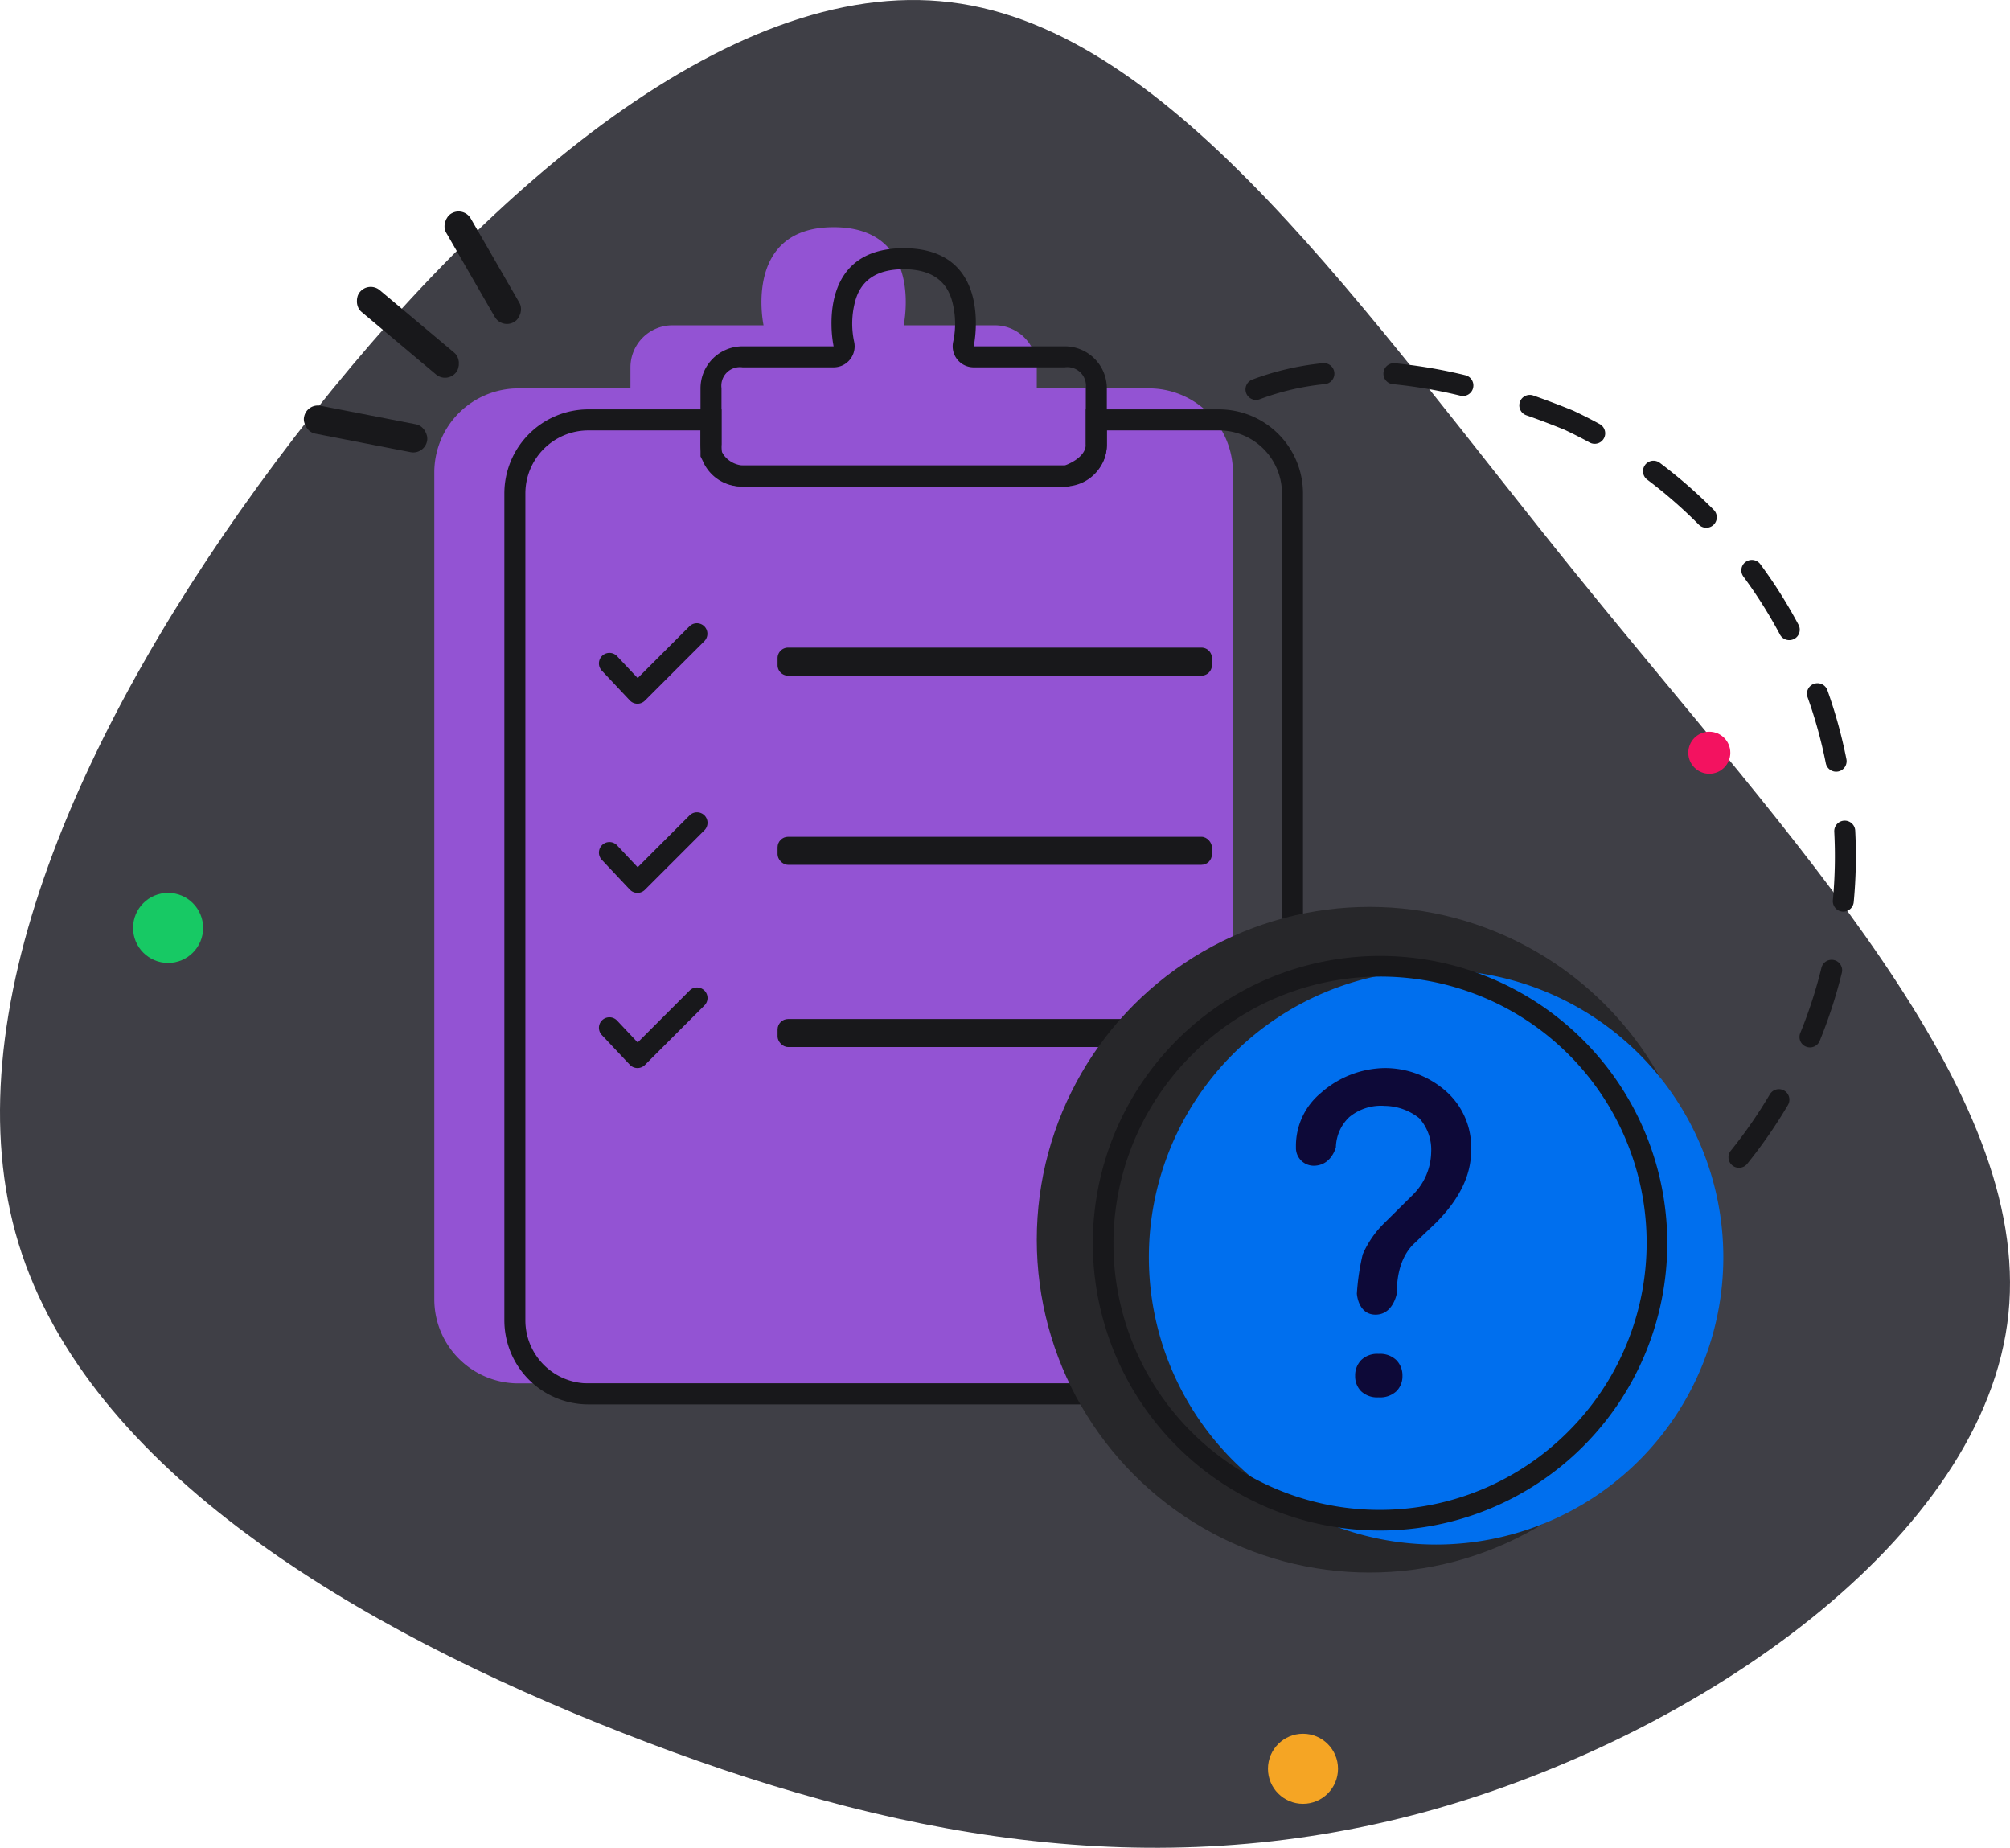 <svg xmlns="http://www.w3.org/2000/svg" width="286.915" height="263.701" viewBox="0 0 286.915 263.701">
  <defs>
    <style>
      .cls-1 {
        fill: #3f3f46;
      }

      .cls-1, .cls-10, .cls-5, .cls-7 {
        fill-rule: evenodd;
      }

      .cls-2 {
        fill: #f31260;
      }

      .cls-3 {
        fill: #17c964;
      }

      .cls-4 {
        fill: #f5a524;
      }

      .cls-5, .cls-6 {
        fill: #18181b;
      }

      .cls-7 {
        fill: #9353d3;
      }

      .cls-8 {
        fill: #27272a;
      }

      .cls-9 {
        fill: #006fee;
      }

      .cls-10 {
        fill: #0d0938;
      }
    </style>
  </defs>
  <g id="No-Task-Found" transform="translate(-17 -43)">
    <path id="Path_296" data-name="Path 296" class="cls-1" d="M242.211,125.195c30.612,37.859,64.783,73.325,61.482,105.295-3.236,31.906-44.073,60.317-83.162,71.061-39.154,10.678-76.561,3.688-114.551-11.2-37.924-14.82-76.431-37.536-86.333-69.895-9.837-32.294,8.93-74.3,36.695-111.509C84.106,71.8,120.865,39.379,152.707,43.327c31.9,3.883,58.893,44.072,89.5,81.868Z"/>
    <circle id="Ellipse_62" data-name="Ellipse 62" class="cls-2" cx="3" cy="3" r="3" transform="translate(257.994 147.424)"/>
    <circle id="Ellipse_63" data-name="Ellipse 63" class="cls-3" cx="5" cy="5" r="5" transform="translate(35.994 170.424)"/>
    <circle id="Ellipse_64" data-name="Ellipse 64" class="cls-4" cx="5" cy="5" r="5" transform="translate(197.994 290.425)"/>
    <path id="Path_297" data-name="Path 297" class="cls-5" d="M207.47,96.194v-.026a1.5,1.5,0,0,0-1.647-1.337,39.894,39.894,0,0,0-10.065,2.34,1.5,1.5,0,0,0-.865,1.95l.006.014a1.459,1.459,0,0,0,.31.478,1.5,1.5,0,0,0,1.613.363,36.839,36.839,0,0,1,9.311-2.16,1.5,1.5,0,0,0,1.339-1.622Zm7.014,0v.02a1.486,1.486,0,0,0,.793,1.448,1.512,1.512,0,0,0,.561.167,69.373,69.373,0,0,1,9.634,1.642,1.5,1.5,0,0,0,1.805-1.1l0-.006v-.007a1.5,1.5,0,0,0-1.109-1.808,72.3,72.3,0,0,0-10.051-1.712,1.5,1.5,0,0,0-1.635,1.352Zm31.461,9.362a.016.016,0,0,0,0,.007,1.5,1.5,0,0,1-2.032.59q-1.763-.963-3.581-1.818-2.7-1.1-5.458-2.067a1.5,1.5,0,0,1-.921-1.9l0-.009a1.5,1.5,0,0,1,1.912-.919q2.763.969,5.63,2.133l.037.016.037.017q1.918.9,3.779,1.917a1.5,1.5,0,0,1,.6,2.036Zm-57.154-3.021a1.5,1.5,0,0,1-.295,2.072l-.318.246-.01.007-.01.008a1.5,1.5,0,0,1-2.084-.286,1.5,1.5,0,0,1,.27-2.1l.319-.246a1.5,1.5,0,0,1,2.1.271l.012.016.012.016Zm63.04,6.813-.005.007-.005.006a1.5,1.5,0,0,0,.307,2.088,67.4,67.4,0,0,1,7.368,6.427,1.5,1.5,0,0,0,2.115.016l.006-.006a1.5,1.5,0,0,0,.01-2.121,70.478,70.478,0,0,0-7.7-6.714,1.506,1.506,0,0,0-1.111-.286,1.5,1.5,0,0,0-.989.583ZM266.175,123.2l-.007,0-.006,0a1.5,1.5,0,0,0-.3,2.088,66.9,66.9,0,0,1,5.217,8.274,1.5,1.5,0,0,0,2.014.627l.007,0,.008,0a1.5,1.5,0,0,0,.619-2.029,69.866,69.866,0,0,0-5.451-8.645,1.5,1.5,0,0,0-2.1-.317Zm9.756,17.393-.008,0-.008,0a1.494,1.494,0,0,0-.893,1.911,66.881,66.881,0,0,1,2.6,9.417,1.5,1.5,0,0,0,1.748,1.181h.008l.008,0a1.5,1.5,0,0,0,1.179-1.764,69.963,69.963,0,0,0-2.715-9.838,1.5,1.5,0,0,0-1.917-.909Zm4.035,32.5a1.5,1.5,0,0,1-1.336-1.632,67.4,67.4,0,0,0,.2-9.766,1.5,1.5,0,0,1,1.4-1.574h.016a1.5,1.5,0,0,1,1.575,1.421,70.261,70.261,0,0,1-.213,10.2,1.5,1.5,0,0,1-1.634,1.353h-.017Zm-5.983,18.475a1.5,1.5,0,0,0,.8.8l.007,0,.008,0a1.5,1.5,0,0,0,1.955-.822,69.511,69.511,0,0,0,3.157-9.714,1.478,1.478,0,0,0-.173-1.135,1.5,1.5,0,0,0-.925-.68h-.008a1.476,1.476,0,0,0-.585-.023A1.5,1.5,0,0,0,277,181.122a66.735,66.735,0,0,1-3.021,9.3,1.49,1.49,0,0,0,.006,1.148Zm-4.349,7.608a67.448,67.448,0,0,1-5.33,7.741l-.241.3A1.5,1.5,0,0,0,266.4,209.1a70.385,70.385,0,0,0,5.819-8.4,1.5,1.5,0,0,0-2.584-1.525Z"/>
    <rect id="Rectangle_169" data-name="Rectangle 169" class="cls-6" width="17.89" height="4.051" rx="2" transform="translate(77.576 107.915) rotate(-169)"/>
    <rect id="Rectangle_170" data-name="Rectangle 170" class="cls-6" width="17.89" height="4.051" rx="2" transform="translate(88.631 89.965) rotate(-120)"/>
    <rect id="Rectangle_171" data-name="Rectangle 171" class="cls-6" width="17.89" height="4.051" rx="2" transform="matrix(-0.766, -0.643, 0.643, -0.766, 80.773, 97.727)"/>
    <path id="Path_298" data-name="Path 298" class="cls-7" d="M112.994,89.424a6,6,0,0,0-6,6v3h-16a12,12,0,0,0-12,12v118a12,12,0,0,0,12,12h90a12,12,0,0,0,12-12v-118a12,12,0,0,0-12-12h-16v-3a6,6,0,0,0-6-6h-13s3-14-10-14-10,14-10,14h-13Z"/>
    <path id="Path_299" data-name="Path 299" class="cls-5" d="M119.994,107.424v-6h-19a12,12,0,0,0-12,12v118a12,12,0,0,0,12,12h90a12,12,0,0,0,12-12v-118a12,12,0,0,0-12-12h-19v5c0,2-3,3-3,3h-46A3.7,3.7,0,0,1,119.994,107.424Zm55-3v2q0,4.163-5.051,5.846l-.462.154H122.994a5.994,5.994,0,0,1-5.683-3.658l-.317-.633v-3.709h-16a9,9,0,0,0-9,9v118a9,9,0,0,0,9,9h90a9,9,0,0,0,9-9v-118a9,9,0,0,0-9-9Z"/>
    <path id="Path_300" data-name="Path 300" class="cls-5" d="M132.937,92.424h-9.944a6,6,0,0,0-6,6v8a6,6,0,0,0,6,6h46a6,6,0,0,0,6-6v-8a6,6,0,0,0-6-6h-13a17.136,17.136,0,0,0,.3-3c.068-4.113-1.179-11-10.3-11s-10.365,6.887-10.3,11a17.2,17.2,0,0,0,.3,3h-3.057Zm-12.943,6a2.651,2.651,0,0,1,3-3h13a3,3,0,0,0,3-3,3,3,0,0,0-.066-.629,12.32,12.32,0,0,1,.1-5.643q1.181-4.728,6.964-4.728t6.965,4.728a12.347,12.347,0,0,1,.1,5.644,3,3,0,0,0,2.933,3.628h13a2.651,2.651,0,0,1,3,3v8a2.651,2.651,0,0,1-3,3h-46a2.651,2.651,0,0,1-3-3v-8Z"/>
    <rect id="Rectangle_172" data-name="Rectangle 172" class="cls-6" width="62" height="4" rx="1.5" transform="translate(127.994 162.424)"/>
    <path id="Path_301" data-name="Path 301" class="cls-5" d="M127.994,136.924a1.5,1.5,0,0,1,1.5-1.5h59a1.5,1.5,0,0,1,1.5,1.5v1a1.5,1.5,0,0,1-1.5,1.5h-59a1.5,1.5,0,0,1-1.5-1.5Z"/>
    <rect id="Rectangle_173" data-name="Rectangle 173" class="cls-6" width="62" height="4" rx="1.5" transform="translate(127.994 188.424)"/>
    <path id="Path_302" data-name="Path 302" class="cls-5" d="M105.087,136.646l.468.5,2.472,2.626,5.253-5.253,2.154-2.153a1.5,1.5,0,0,1,2.121,2.121l-8.5,8.5-.016.016-.017.016a1.5,1.5,0,0,1-2.12-.065l-4-4.25a1.5,1.5,0,0,1,2.185-2.056Zm0,27,.468.5,2.472,2.626,5.253-5.253,2.154-2.153a1.485,1.485,0,0,1,1.06-.44,1.508,1.508,0,0,1,1.061.44,1.5,1.5,0,0,1,0,2.121l-8.5,8.5-.016.016-.017.016a1.5,1.5,0,0,1-2.12-.065l-4-4.25a1.5,1.5,0,0,1,2.185-2.056Zm0,25,.468.5,2.472,2.626,5.253-5.253,2.154-2.153a1.485,1.485,0,0,1,1.06-.44,1.508,1.508,0,0,1,1.061.44,1.5,1.5,0,0,1,0,2.121l-8.5,8.5-.016.016-.017.016a1.5,1.5,0,0,1-2.12-.065l-4-4.25a1.5,1.5,0,0,1,2.185-2.056Z"/>
    <circle id="Ellipse_65" data-name="Ellipse 65" class="cls-8" cx="47.5" cy="47.5" r="47.5" transform="translate(164.994 172.424)"/>
    <path id="Path_305" data-name="Path 305" class="cls-9" d="M41,0A41,41,0,1,1,0,41,41,41,0,0,1,41,0Z" transform="translate(180.994 181.424)"/>
    <path id="Path_303" data-name="Path 303" class="cls-5" d="M254.994,220.424a41,41,0,1,1-41-41,41,41,0,0,1,41,41Zm-14.13,26.87a38,38,0,1,1-53.74-53.74,38,38,0,1,1,53.74,53.74Z"/>
    <path id="Path_304" data-name="Path 304" class="cls-10" d="M210.687,227.576a33.283,33.283,0,0,1,.832-5.563,14.22,14.22,0,0,1,3.145-4.528l4.038-3.995a8.782,8.782,0,0,0,2.589-6.037,6.729,6.729,0,0,0-1.7-4.868,8.063,8.063,0,0,0-4.932-1.761,7.093,7.093,0,0,0-5.056,1.6,6.12,6.12,0,0,0-1.911,4.291s-.631,2.651-3.178,2.651a2.542,2.542,0,0,1-2.525-2.651,9.8,9.8,0,0,1,3.561-7.738,14.024,14.024,0,0,1,9.109-3.551,13.171,13.171,0,0,1,9.078,3.61,10.665,10.665,0,0,1,3.252,8.242q0,5.178-4.994,10.209l-3.36,3.2q-2.25,2.4-2.25,6.9s-.507,3.03-3.032,3.03-2.671-3.03-2.671-3.03Zm-.247,11.771a3.138,3.138,0,0,1,.848-2.234,3.284,3.284,0,0,1,2.512-.9,3.335,3.335,0,0,1,2.528.9,3.107,3.107,0,0,1,.863,2.234,3.006,3.006,0,0,1-.863,2.2,3.4,3.4,0,0,1-2.528.873,3.349,3.349,0,0,1-2.512-.873A3.035,3.035,0,0,1,210.44,239.347Z"/>
  </g>
</svg>
